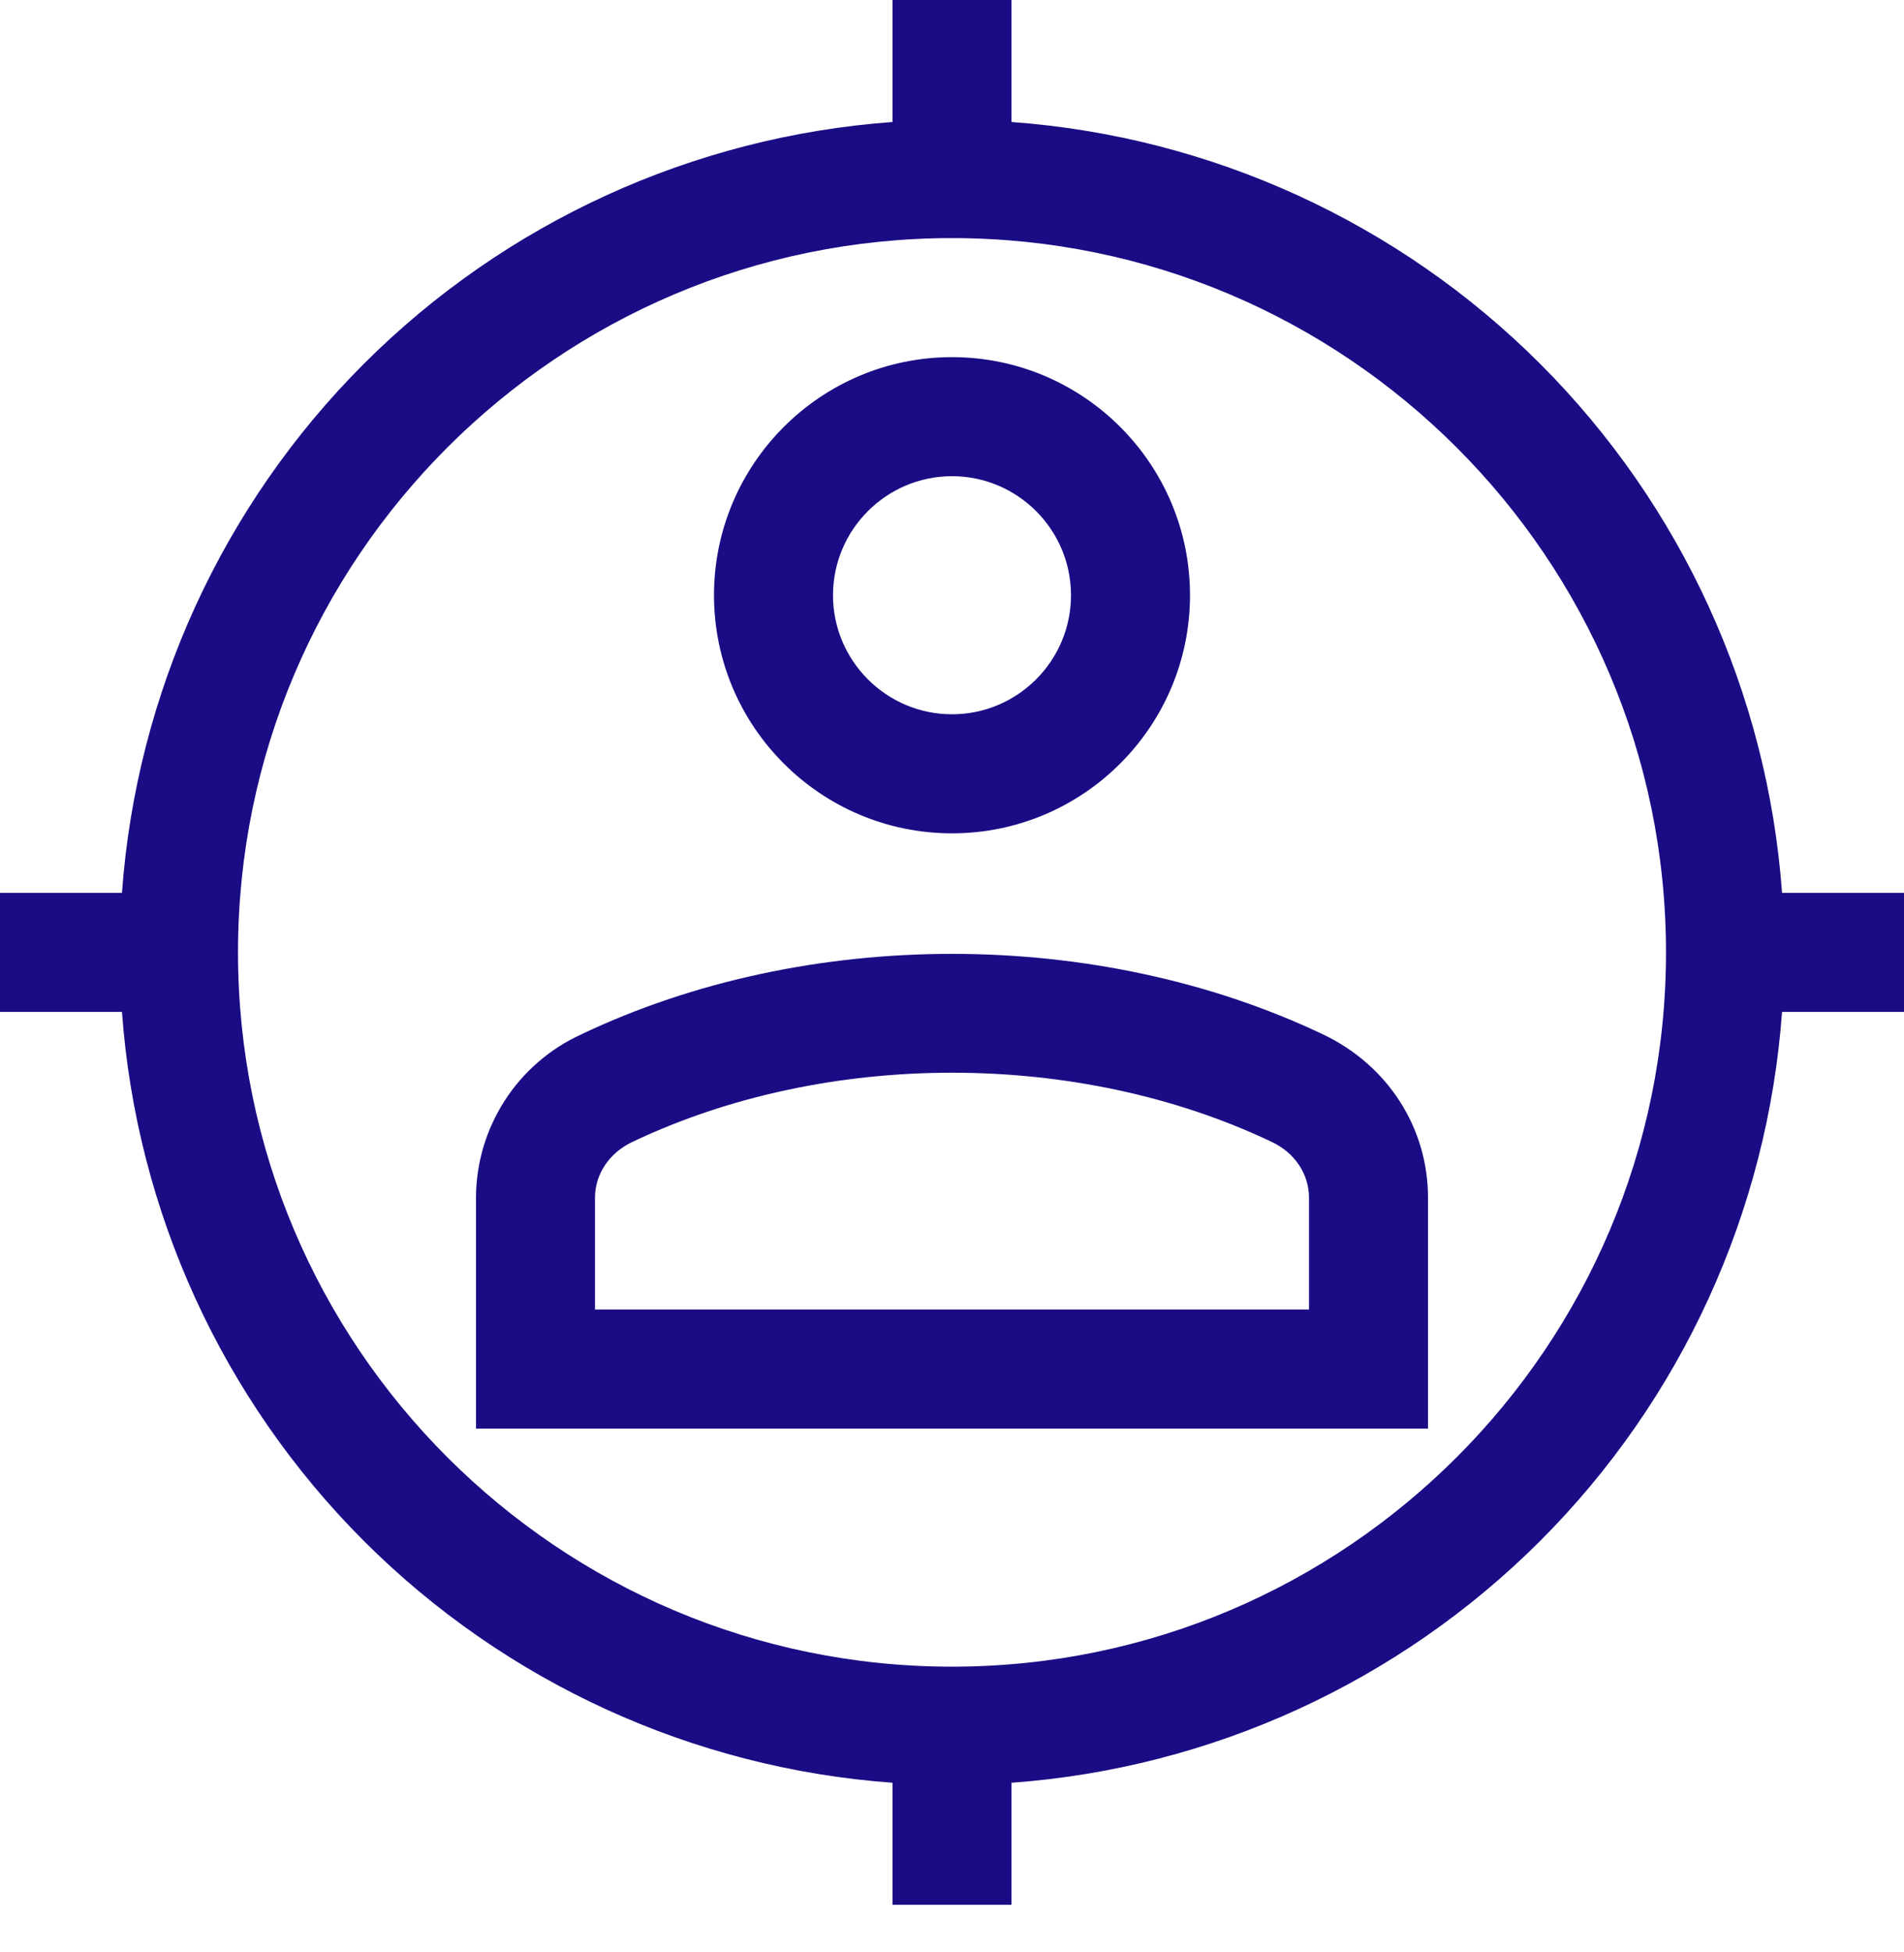 <svg width="40" height="41" viewBox="0 0 40 41" fill="none" xmlns="http://www.w3.org/2000/svg">
<g clip-path="url(#clip0_2383_83)">
<path d="M40 18.75H37.438C37.133 14.557 35.33 10.615 32.358 7.642C29.385 4.67 25.442 2.867 21.25 2.562V0H18.75V2.562C14.557 2.867 10.615 4.67 7.642 7.642C4.67 10.615 2.867 14.557 2.562 18.75H0V21.25H2.562C2.867 25.442 4.67 29.385 7.642 32.358C10.615 35.33 14.557 37.133 18.75 37.438V40H21.25V37.438C25.442 37.133 29.385 35.33 32.358 32.358C35.33 29.385 37.133 25.442 37.438 21.25H40V18.75ZM20 35C11.727 35 5 28.273 5 20C5 11.727 11.727 5 20 5C28.273 5 35 11.727 35 20C35 28.273 28.273 35 20 35Z" fill="#1A0C84"/>
<path d="M27.8 21.725C23.052 19.465 16.94 19.468 12.205 21.725C11.549 22.026 10.992 22.508 10.602 23.115C10.211 23.722 10.002 24.428 10 25.15V30H30V25.15C30 23.685 29.157 22.372 27.8 21.725ZM27.5 27.5H12.5V25.15C12.5 24.66 12.8 24.21 13.28 23.983C17.35 22.043 22.648 22.04 26.723 23.983C27.203 24.21 27.5 24.657 27.5 25.152V27.5ZM20 17.5C22.758 17.5 25 15.258 25 12.5C25 9.742 22.758 7.5 20 7.5C17.242 7.5 15 9.742 15 12.5C15 15.258 17.242 17.5 20 17.5ZM20 10C21.378 10 22.5 11.123 22.5 12.5C22.5 13.877 21.378 15 20 15C18.622 15 17.5 13.877 17.5 12.5C17.5 11.123 18.622 10 20 10Z" fill="#1A0C84"/>
</g>
<defs>
<clipPath id="clip0_2383_83">
<rect width="40" height="40" fill="white"/>
</clipPath>
</defs>
</svg>
